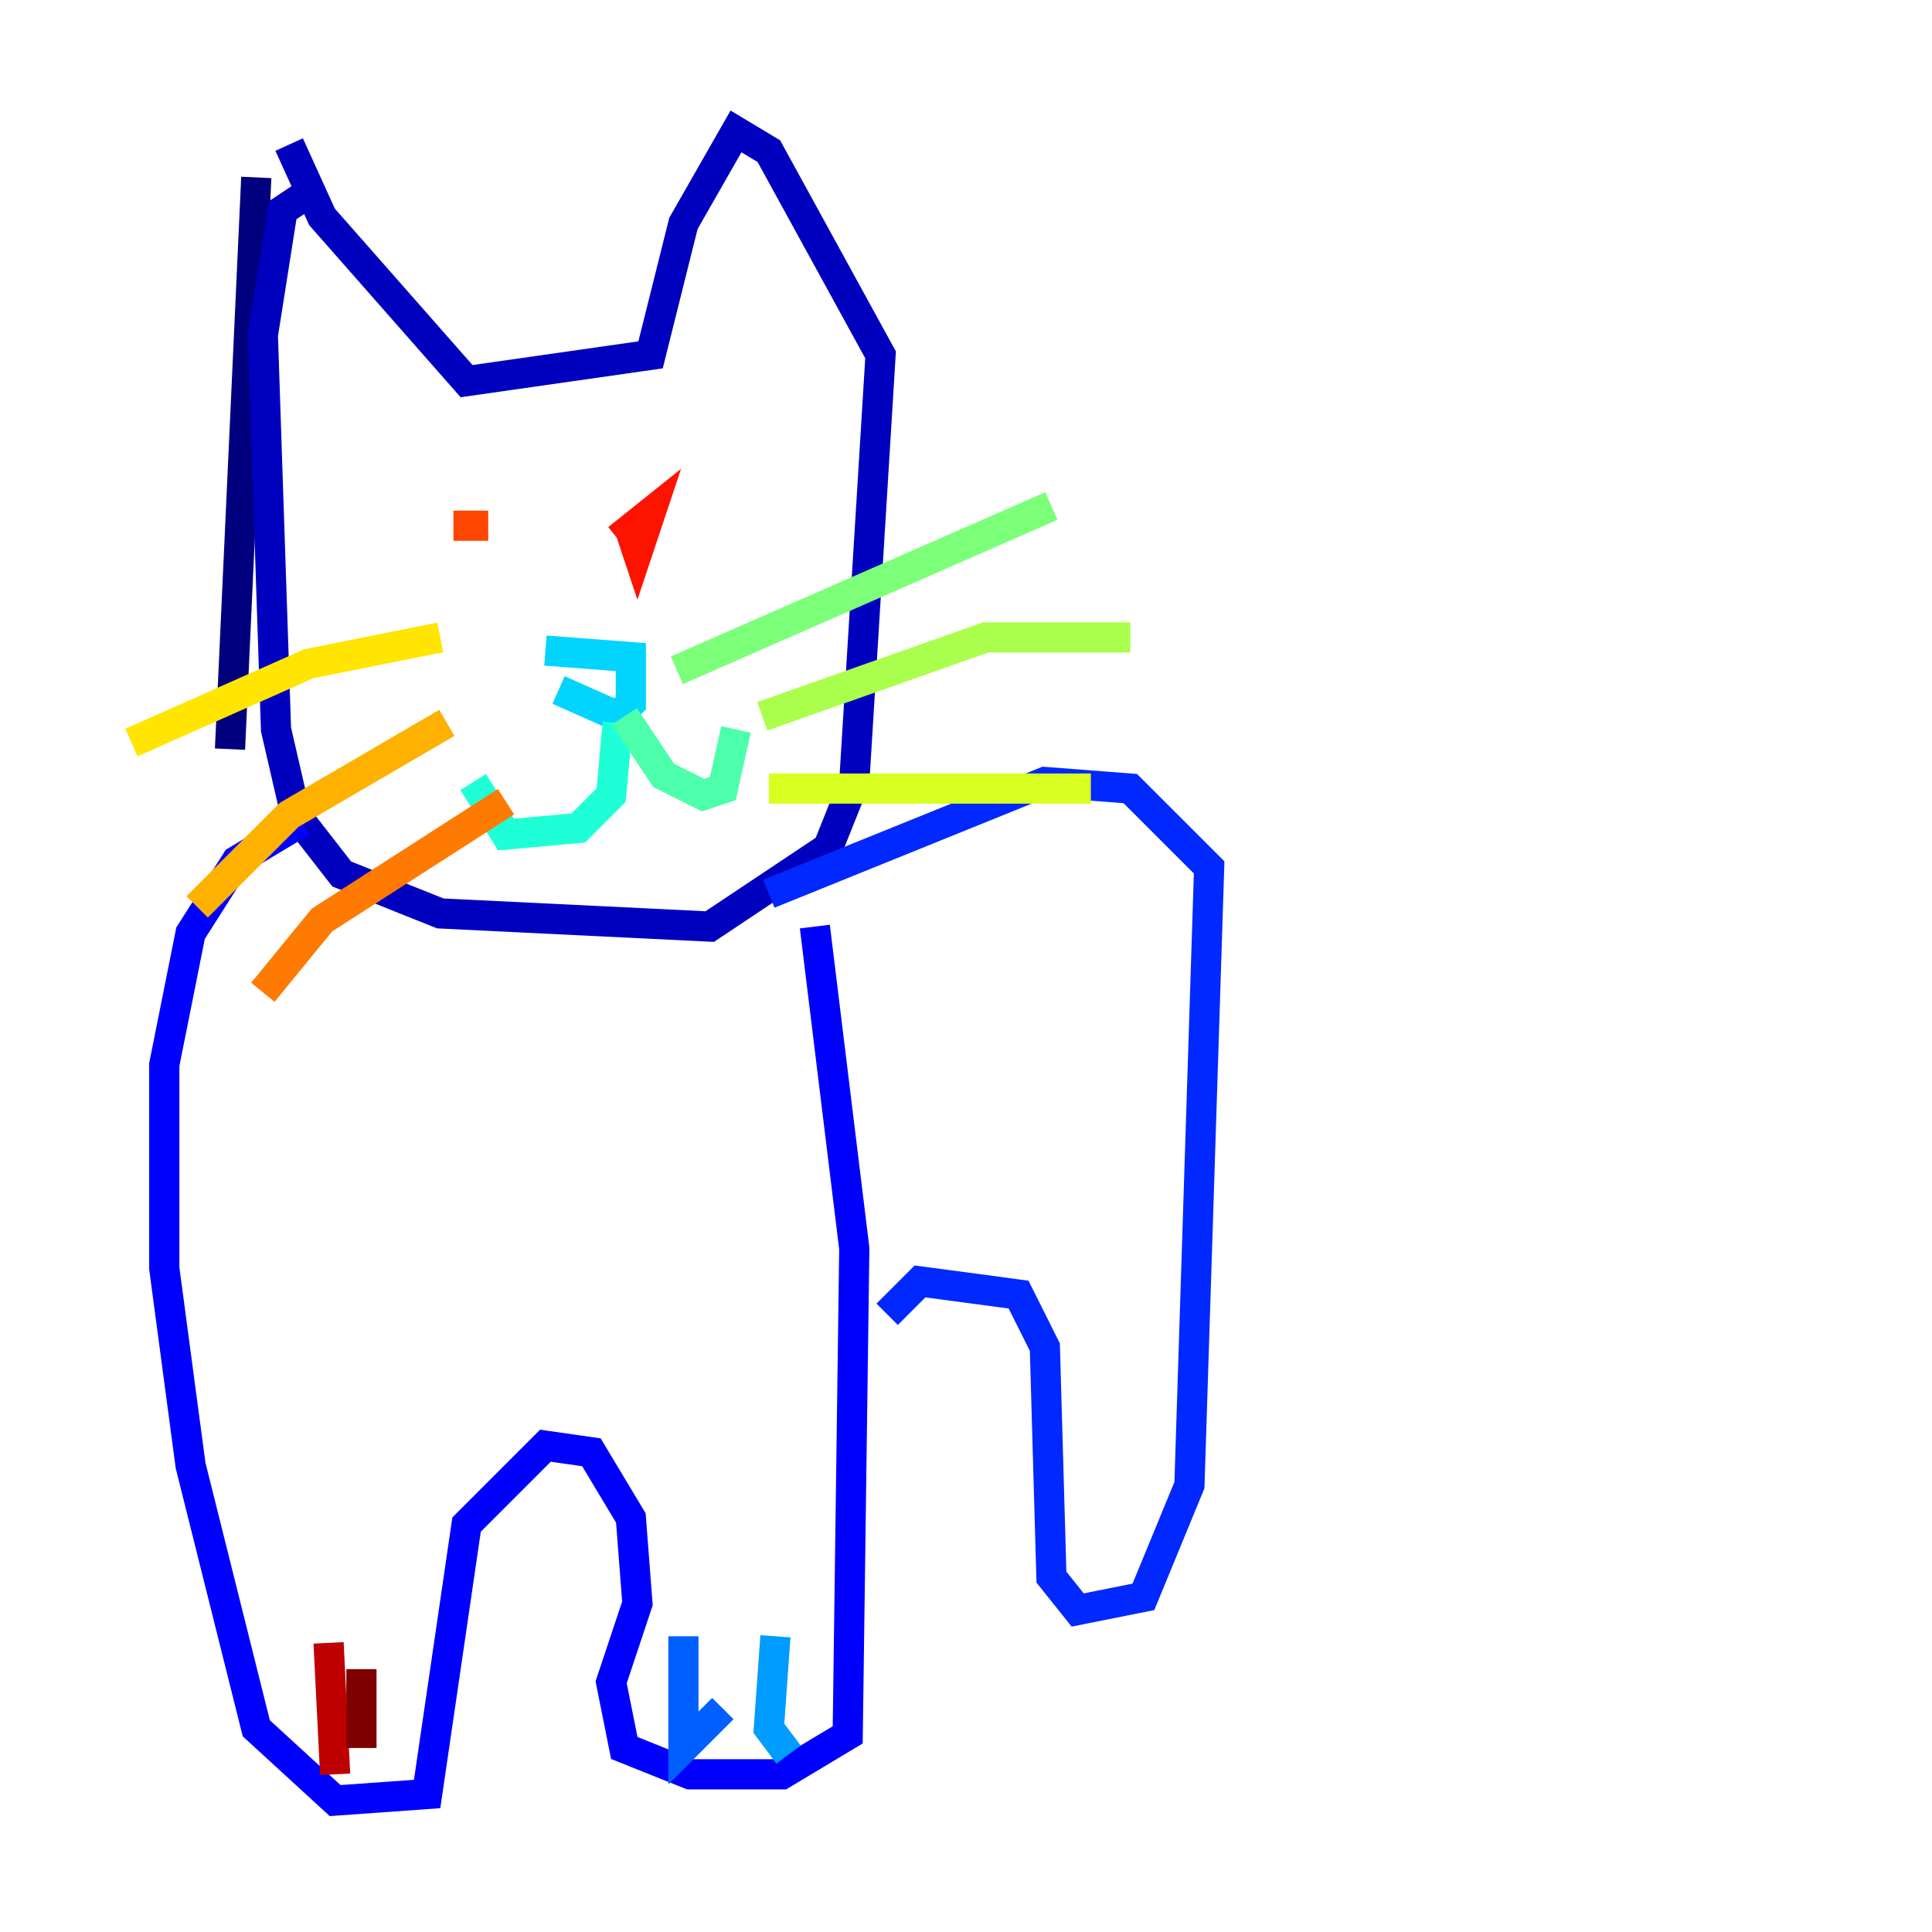 <?xml version="1.0" encoding="utf-8" ?>
<svg baseProfile="tiny" height="128" version="1.2" viewBox="0,0,128,128" width="128" xmlns="http://www.w3.org/2000/svg" xmlns:ev="http://www.w3.org/2001/xml-events" xmlns:xlink="http://www.w3.org/1999/xlink"><defs /><polyline fill="none" points="16.98,11.755 15.238,49.633" stroke="#00007f" stroke-width="2" /><polyline fill="none" points="19.157,9.578 21.333,14.367 30.912,25.252 43.102,23.51 45.279,14.803 48.762,8.707 50.939,10.014 58.34,23.51 56.599,51.809 54.857,56.163 47.02,61.388 29.17,60.517 22.64,57.905 19.592,53.986 18.286,48.327 17.415,22.204 18.721,13.932 20.027,13.061" stroke="#0000bf" stroke-width="2" /><polyline fill="none" points="20.027,54.422 15.674,57.034 12.626,61.823 10.884,70.531 10.884,84.027 12.626,97.088 16.98,114.503 22.204,119.293 28.299,118.857 30.912,101.007 36.136,95.782 39.184,96.218 41.796,100.571 42.231,106.231 40.49,111.456 41.361,115.809 45.714,117.551 51.809,117.551 56.163,114.939 56.599,82.721 53.986,61.388" stroke="#0000fe" stroke-width="2" /><polyline fill="none" points="50.939,59.211 69.225,51.809 74.884,52.245 80.109,57.469 78.803,98.395 75.755,105.796 71.401,106.667 69.66,104.49 69.225,89.252 67.483,85.769 60.952,84.898 58.776,87.075" stroke="#0028ff" stroke-width="2" /><polyline fill="none" points="45.279,108.408 45.279,115.809 47.891,113.197" stroke="#0060ff" stroke-width="2" /><polyline fill="none" points="51.374,108.408 50.939,114.503 52.245,116.245" stroke="#009cff" stroke-width="2" /><polyline fill="none" points="36.136,43.102 41.796,43.537 41.796,46.585 40.925,47.456 37.007,45.714" stroke="#00d4ff" stroke-width="2" /><polyline fill="none" points="40.925,47.891 40.49,52.68 38.313,54.857 33.524,55.292 31.347,51.809" stroke="#1fffd7" stroke-width="2" /><polyline fill="none" points="41.361,47.456 43.973,51.374 46.585,52.68 47.891,52.245 48.762,48.327" stroke="#4cffaa" stroke-width="2" /><polyline fill="none" points="44.843,44.408 69.66,33.524" stroke="#7cff79" stroke-width="2" /><polyline fill="none" points="50.503,47.456 65.306,42.231 74.884,42.231" stroke="#aaff4c" stroke-width="2" /><polyline fill="none" points="50.939,52.245 72.272,52.245" stroke="#d7ff1f" stroke-width="2" /><polyline fill="none" points="29.17,42.231 20.463,43.973 8.707,49.197" stroke="#ffe500" stroke-width="2" /><polyline fill="none" points="29.605,47.891 19.157,53.986 13.061,60.082" stroke="#ffb100" stroke-width="2" /><polyline fill="none" points="33.524,53.116 21.333,60.952 17.415,65.742" stroke="#ff7a00" stroke-width="2" /><polyline fill="none" points="30.041,34.83 31.347,34.83 31.347,35.701" stroke="#ff4600" stroke-width="2" /><polyline fill="none" points="40.925,35.701 43.102,33.959 42.231,36.571 41.796,35.265" stroke="#fe1200" stroke-width="2" /><polyline fill="none" points="21.769,108.844 22.204,117.551" stroke="#bf0000" stroke-width="2" /><polyline fill="none" points="23.946,110.585 23.946,115.809" stroke="#7f0000" stroke-width="2" /></svg>